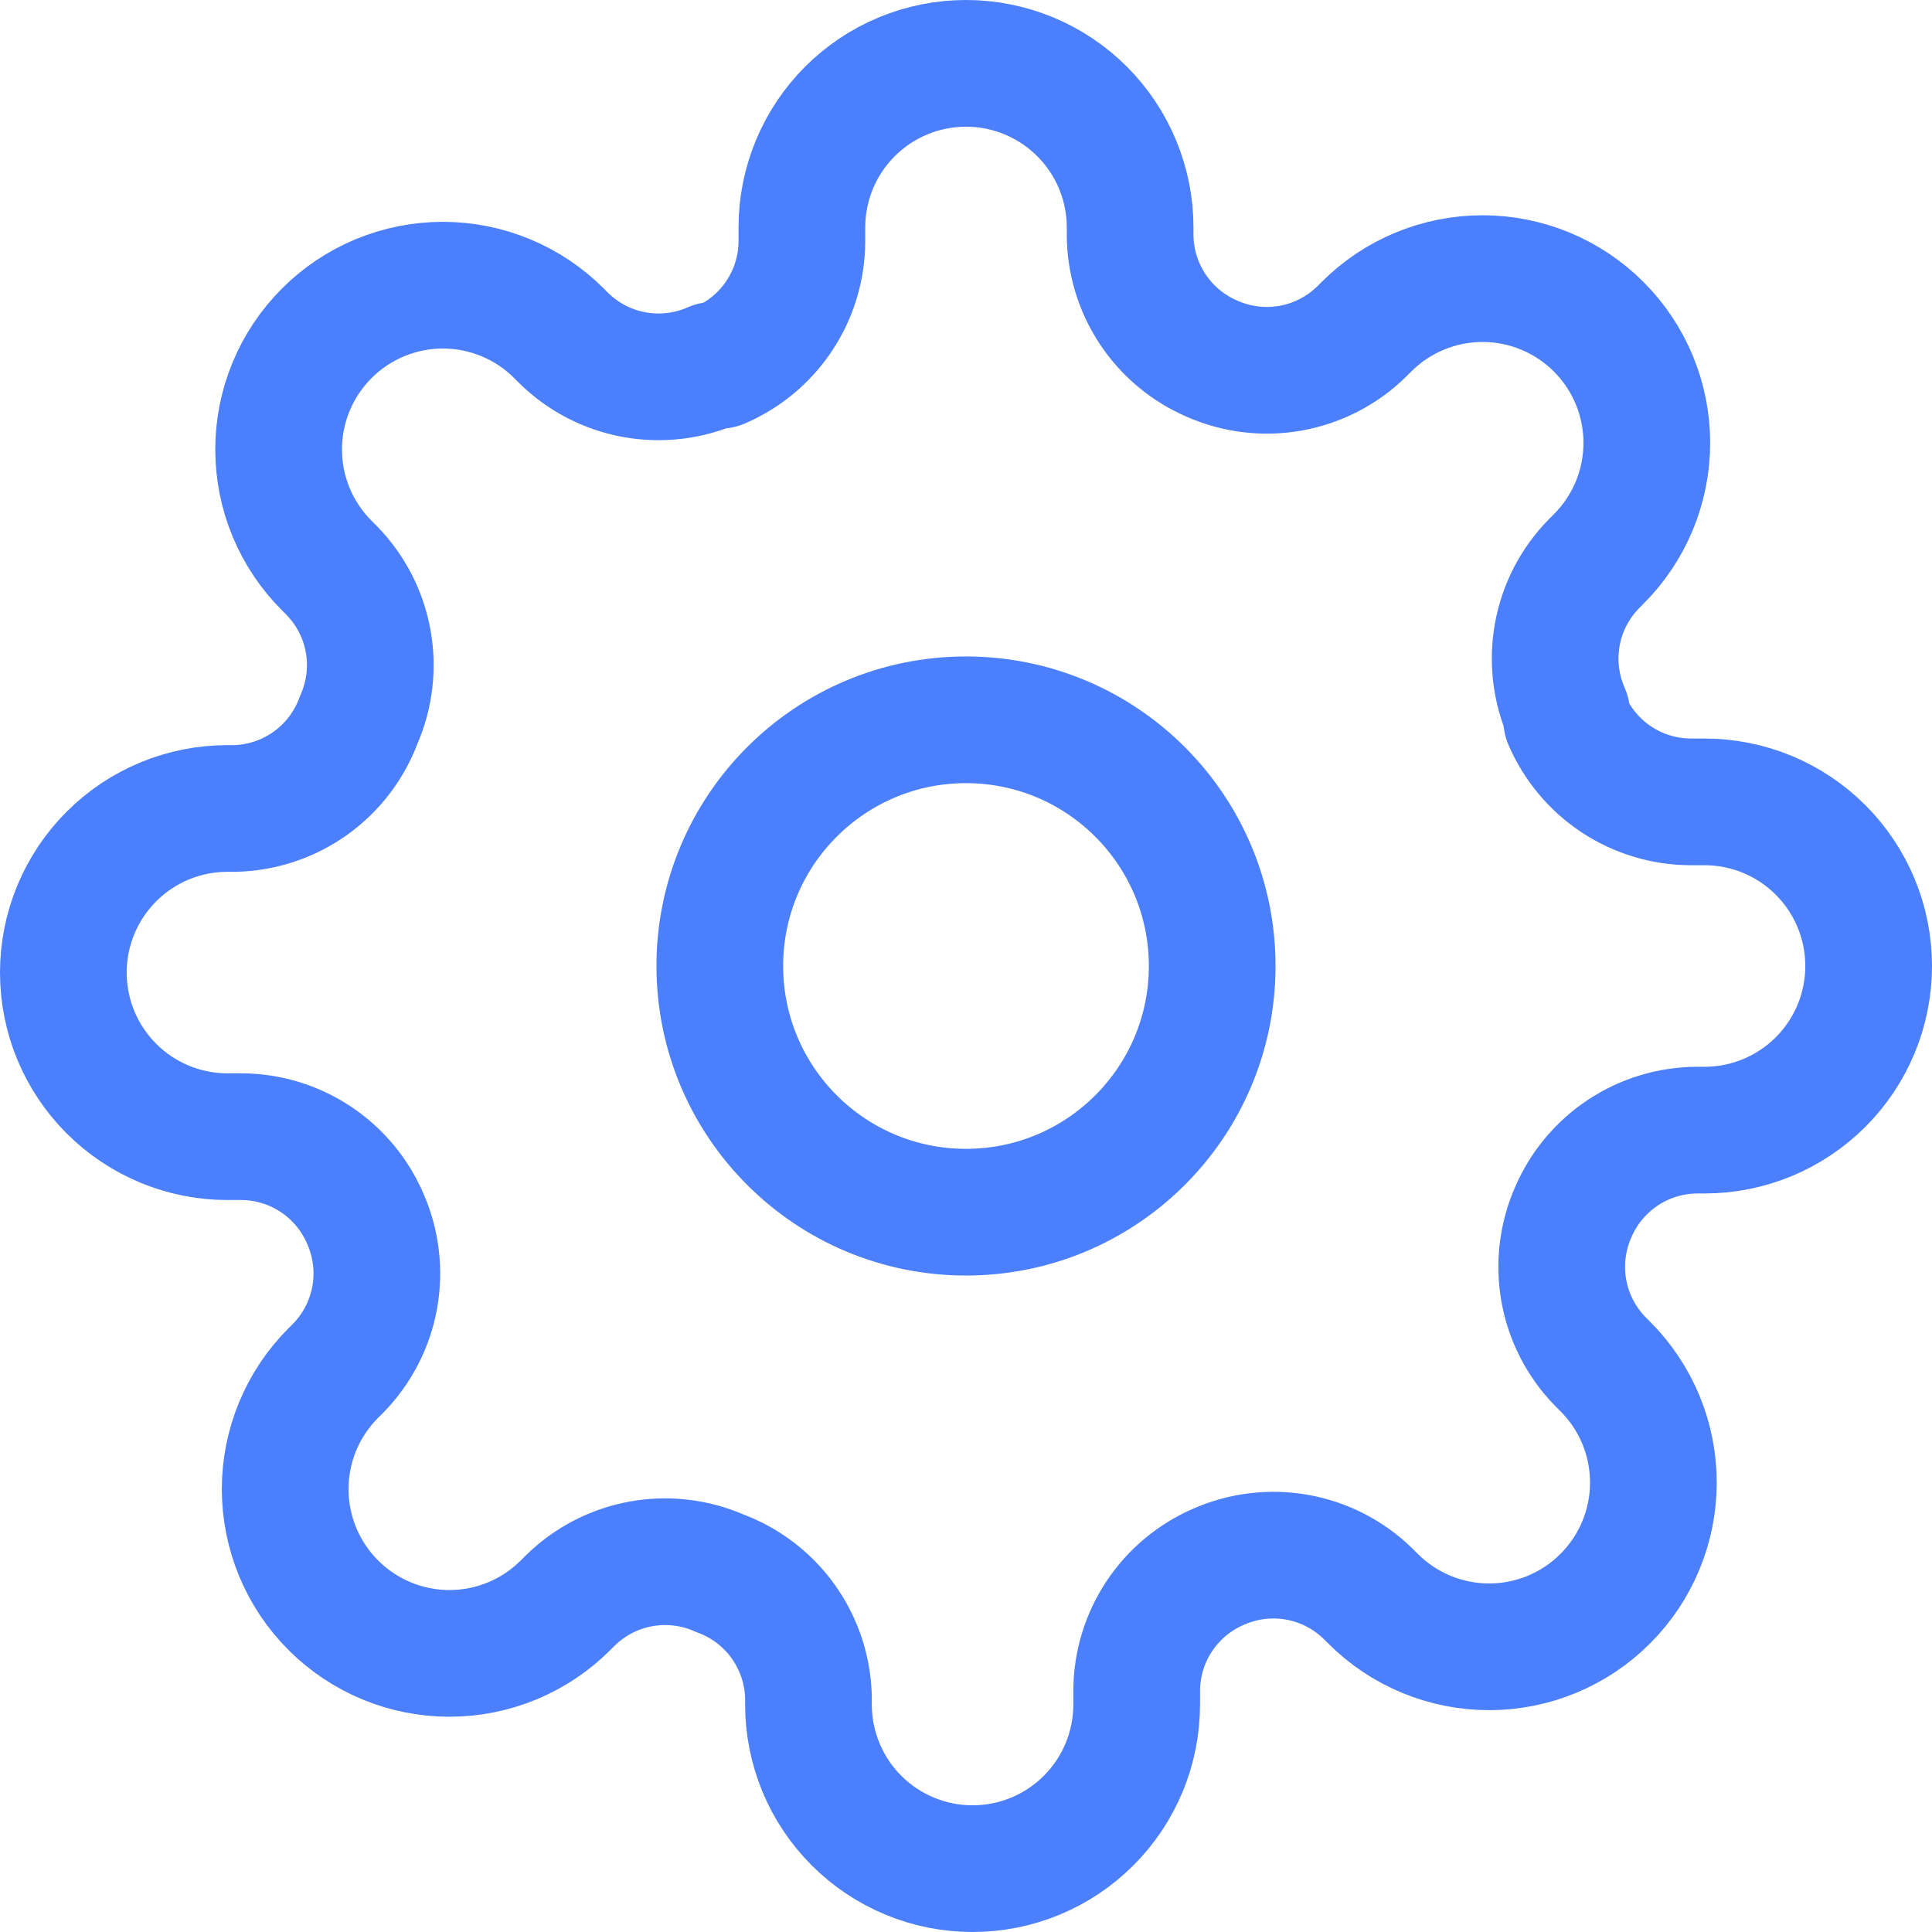<svg width="61" height="61" viewBox="0 0 61 61" fill="none" xmlns="http://www.w3.org/2000/svg">
<path d="M30.5 38.273C34.792 38.273 38.273 34.793 38.273 30.5C38.273 26.207 34.792 22.727 30.5 22.727C26.207 22.727 22.727 26.207 22.727 30.5C22.727 34.793 26.207 38.273 30.5 38.273Z" stroke="#4B7FFB" stroke-width="4" stroke-linecap="round" stroke-linejoin="round"/>
<path d="M49.673 38.273C49.328 39.054 49.225 39.921 49.377 40.761C49.53 41.602 49.93 42.378 50.528 42.988L50.683 43.144C51.165 43.625 51.547 44.196 51.808 44.825C52.069 45.455 52.203 46.129 52.203 46.81C52.203 47.491 52.069 48.165 51.808 48.794C51.547 49.423 51.165 49.995 50.683 50.476C50.202 50.958 49.63 51.34 49.001 51.601C48.372 51.861 47.698 51.996 47.017 51.996C46.336 51.996 45.662 51.861 45.033 51.601C44.404 51.34 43.832 50.958 43.351 50.476L43.196 50.321C42.585 49.723 41.809 49.322 40.969 49.17C40.128 49.018 39.261 49.121 38.48 49.465C37.714 49.794 37.06 50.339 36.6 51.034C36.139 51.73 35.892 52.544 35.889 53.378V53.818C35.889 55.193 35.343 56.511 34.371 57.482C33.4 58.454 32.082 59 30.707 59C29.333 59 28.015 58.454 27.043 57.482C26.071 56.511 25.526 55.193 25.526 53.818V53.585C25.505 52.727 25.228 51.896 24.729 51.198C24.23 50.5 23.532 49.969 22.727 49.673C21.946 49.328 21.079 49.225 20.238 49.377C19.398 49.53 18.622 49.93 18.012 50.528L17.856 50.683C17.375 51.165 16.804 51.547 16.175 51.808C15.546 52.069 14.871 52.203 14.19 52.203C13.509 52.203 12.835 52.069 12.206 51.808C11.577 51.547 11.005 51.165 10.524 50.683C10.042 50.202 9.66 49.63 9.399 49.001C9.139 48.372 9.004 47.698 9.004 47.017C9.004 46.336 9.139 45.662 9.399 45.033C9.66 44.404 10.042 43.832 10.524 43.351L10.68 43.196C11.277 42.585 11.678 41.809 11.83 40.969C11.982 40.128 11.879 39.261 11.534 38.48C11.206 37.714 10.661 37.06 9.966 36.6C9.271 36.139 8.456 35.892 7.622 35.889H7.182C5.808 35.889 4.489 35.343 3.518 34.371C2.546 33.4 2 32.082 2 30.707C2 29.333 2.546 28.015 3.518 27.043C4.489 26.071 5.808 25.526 7.182 25.526H7.415C8.273 25.505 9.104 25.228 9.802 24.729C10.5 24.23 11.031 23.532 11.327 22.727C11.672 21.946 11.775 21.079 11.623 20.238C11.47 19.398 11.07 18.622 10.472 18.012L10.317 17.856C9.835 17.375 9.453 16.804 9.192 16.175C8.931 15.546 8.797 14.871 8.797 14.19C8.797 13.509 8.931 12.835 9.192 12.206C9.453 11.577 9.835 11.005 10.317 10.524C10.798 10.042 11.37 9.66 11.999 9.399C12.628 9.139 13.302 9.004 13.983 9.004C14.664 9.004 15.338 9.139 15.967 9.399C16.596 9.66 17.168 10.042 17.649 10.524L17.805 10.68C18.415 11.277 19.191 11.678 20.031 11.83C20.872 11.982 21.738 11.879 22.52 11.534H22.727C23.494 11.206 24.147 10.661 24.608 9.966C25.068 9.271 25.315 8.456 25.318 7.622V7.182C25.318 5.808 25.864 4.489 26.836 3.518C27.808 2.546 29.126 2 30.5 2C31.874 2 33.192 2.546 34.164 3.518C35.136 4.489 35.682 5.808 35.682 7.182V7.415C35.685 8.249 35.932 9.063 36.392 9.758C36.853 10.454 37.506 10.999 38.273 11.327C39.054 11.672 39.921 11.775 40.761 11.623C41.602 11.47 42.378 11.07 42.988 10.472L43.144 10.317C43.625 9.835 44.196 9.453 44.825 9.192C45.455 8.931 46.129 8.797 46.81 8.797C47.491 8.797 48.165 8.931 48.794 9.192C49.423 9.453 49.995 9.835 50.476 10.317C50.958 10.798 51.34 11.37 51.601 11.999C51.861 12.628 51.996 13.302 51.996 13.983C51.996 14.664 51.861 15.338 51.601 15.967C51.34 16.596 50.958 17.168 50.476 17.649L50.321 17.805C49.723 18.415 49.322 19.191 49.17 20.031C49.018 20.872 49.121 21.738 49.465 22.52V22.727C49.794 23.494 50.339 24.147 51.034 24.608C51.73 25.068 52.544 25.315 53.378 25.318H53.818C55.193 25.318 56.511 25.864 57.482 26.836C58.454 27.808 59 29.126 59 30.5C59 31.874 58.454 33.192 57.482 34.164C56.511 35.136 55.193 35.682 53.818 35.682H53.585C52.751 35.685 51.937 35.932 51.242 36.392C50.547 36.853 50.001 37.506 49.673 38.273V38.273Z" stroke="#4B7FFB" stroke-width="4" stroke-linecap="round" stroke-linejoin="round"/>
</svg>
